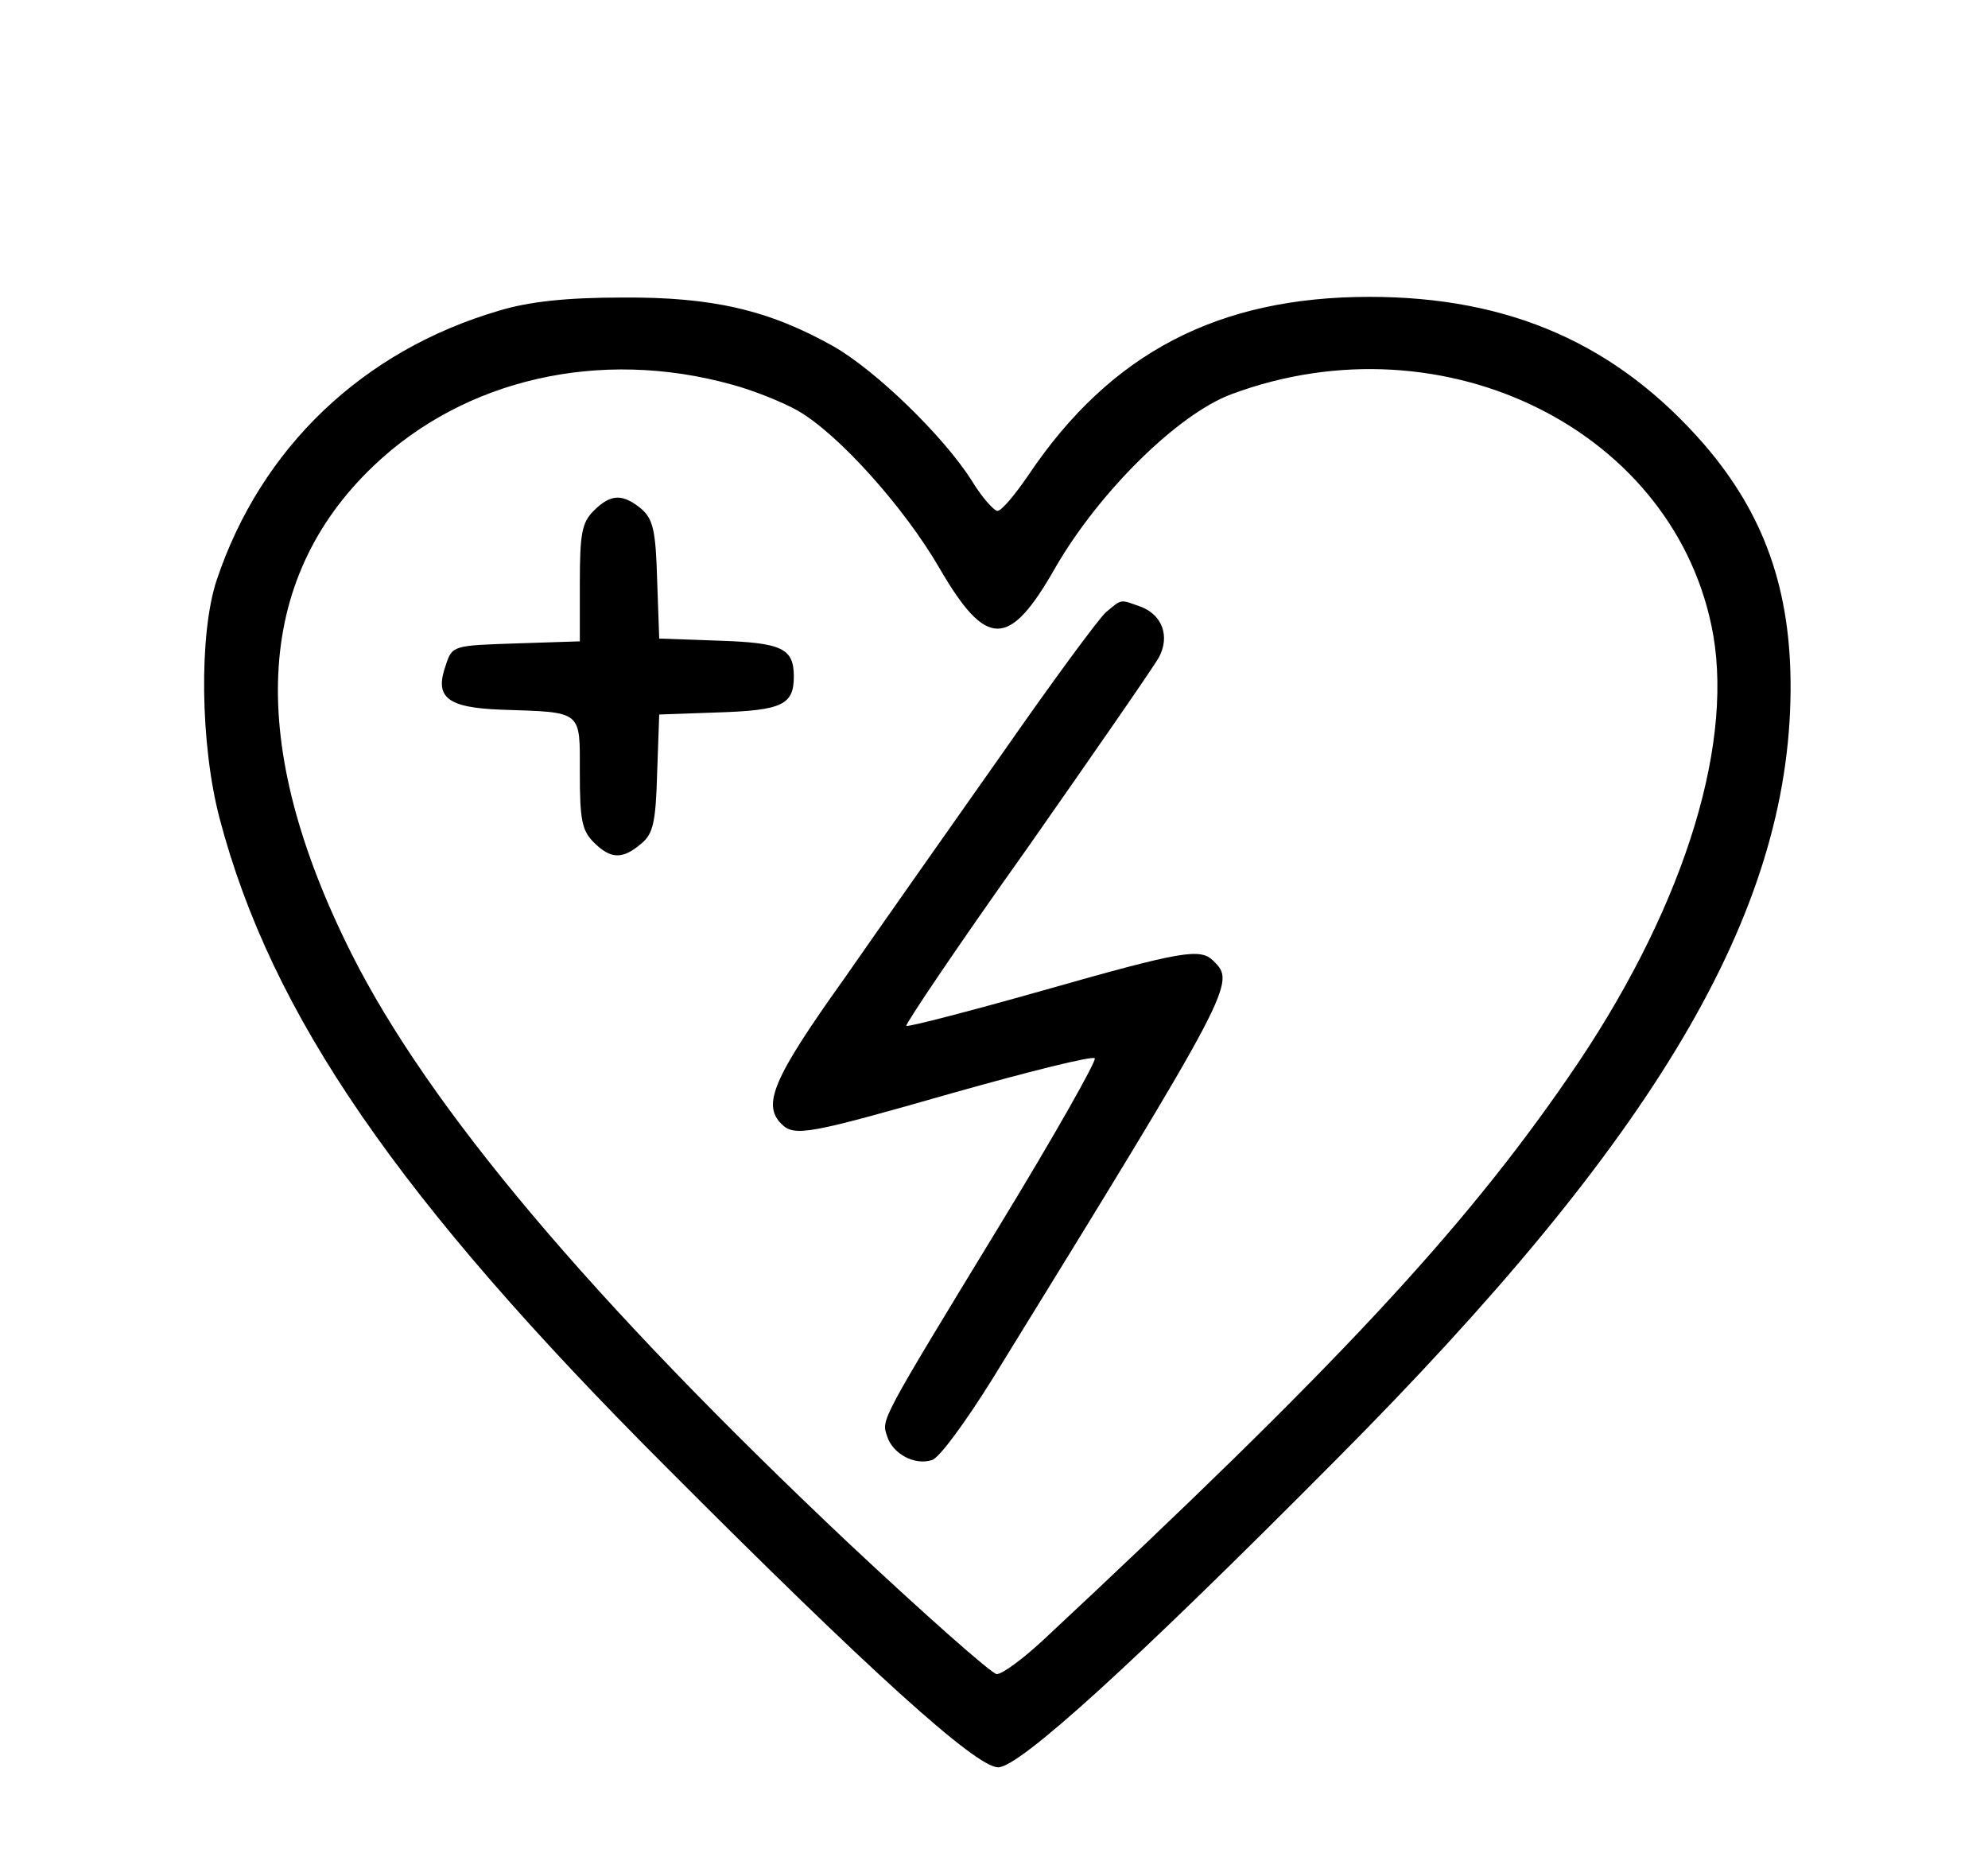 <?xml version="1.0" standalone="no"?>
<!DOCTYPE svg PUBLIC "-//W3C//DTD SVG 20010904//EN"
 "http://www.w3.org/TR/2001/REC-SVG-20010904/DTD/svg10.dtd">
<svg version="1.0" xmlns="http://www.w3.org/2000/svg"
 width="288pt" height="269pt" viewBox="0 0 288 239"
 preserveAspectRatio="xMidYMid meet">

<g transform="translate(0,269) scale(0.1,-0.1)"
fill="#000000" stroke="none">
<path d="M723 2390 c-198 -58 -345 -199 -409 -390 -26 -78 -24 -238 4 -345 75
-285 259 -552 647 -940 295 -296 449 -435 481 -435 31 0 197 151 489 445 464
466 657 792 659 1115 1 145 -38 255 -125 356 -126 145 -281 214 -485 214 -219
0 -375 -81 -494 -258 -19 -28 -39 -52 -45 -52 -5 0 -23 20 -38 45 -41 64 -138
158 -199 193 -94 53 -176 72 -307 71 -81 0 -135 -6 -178 -19z m337 -107 c30
-8 73 -25 96 -38 59 -34 154 -140 205 -228 68 -117 101 -117 168 1 63 109 177
222 255 251 309 115 646 -54 698 -349 29 -169 -48 -406 -209 -639 -156 -227
-343 -426 -761 -816 -30 -28 -60 -50 -68 -50 -7 0 -104 86 -215 190 -373 352
-608 631 -720 854 -152 303 -141 541 32 706 132 126 328 171 519 118z"/>
<path d="M860 2100 c-17 -17 -20 -33 -20 -105 l0 -84 -92 -3 c-91 -3 -93 -3
-102 -31 -17 -47 1 -62 80 -65 119 -4 114 0 114 -92 0 -67 3 -83 20 -100 25
-25 42 -25 69 -2 17 14 21 30 23 102 l3 85 85 3 c93 3 110 11 110 52 0 41 -17
49 -110 52 l-85 3 -3 85 c-2 72 -6 88 -23 103 -27 22 -44 22 -69 -3z"/>
<path d="M1602 1953 c-11 -10 -78 -101 -149 -203 -72 -102 -176 -250 -231
-329 -102 -143 -118 -181 -90 -209 19 -19 39 -15 249 45 110 31 202 54 205 50
3 -3 -59 -113 -139 -244 -173 -284 -170 -279 -162 -303 8 -26 40 -43 65 -35
11 3 50 57 88 118 352 571 352 573 320 605 -19 19 -44 15 -248 -43 -106 -30
-195 -53 -197 -51 -2 2 76 118 175 257 98 140 184 264 191 277 16 30 5 61 -26
73 -31 11 -27 12 -51 -8z"/>
</g>
</svg>
